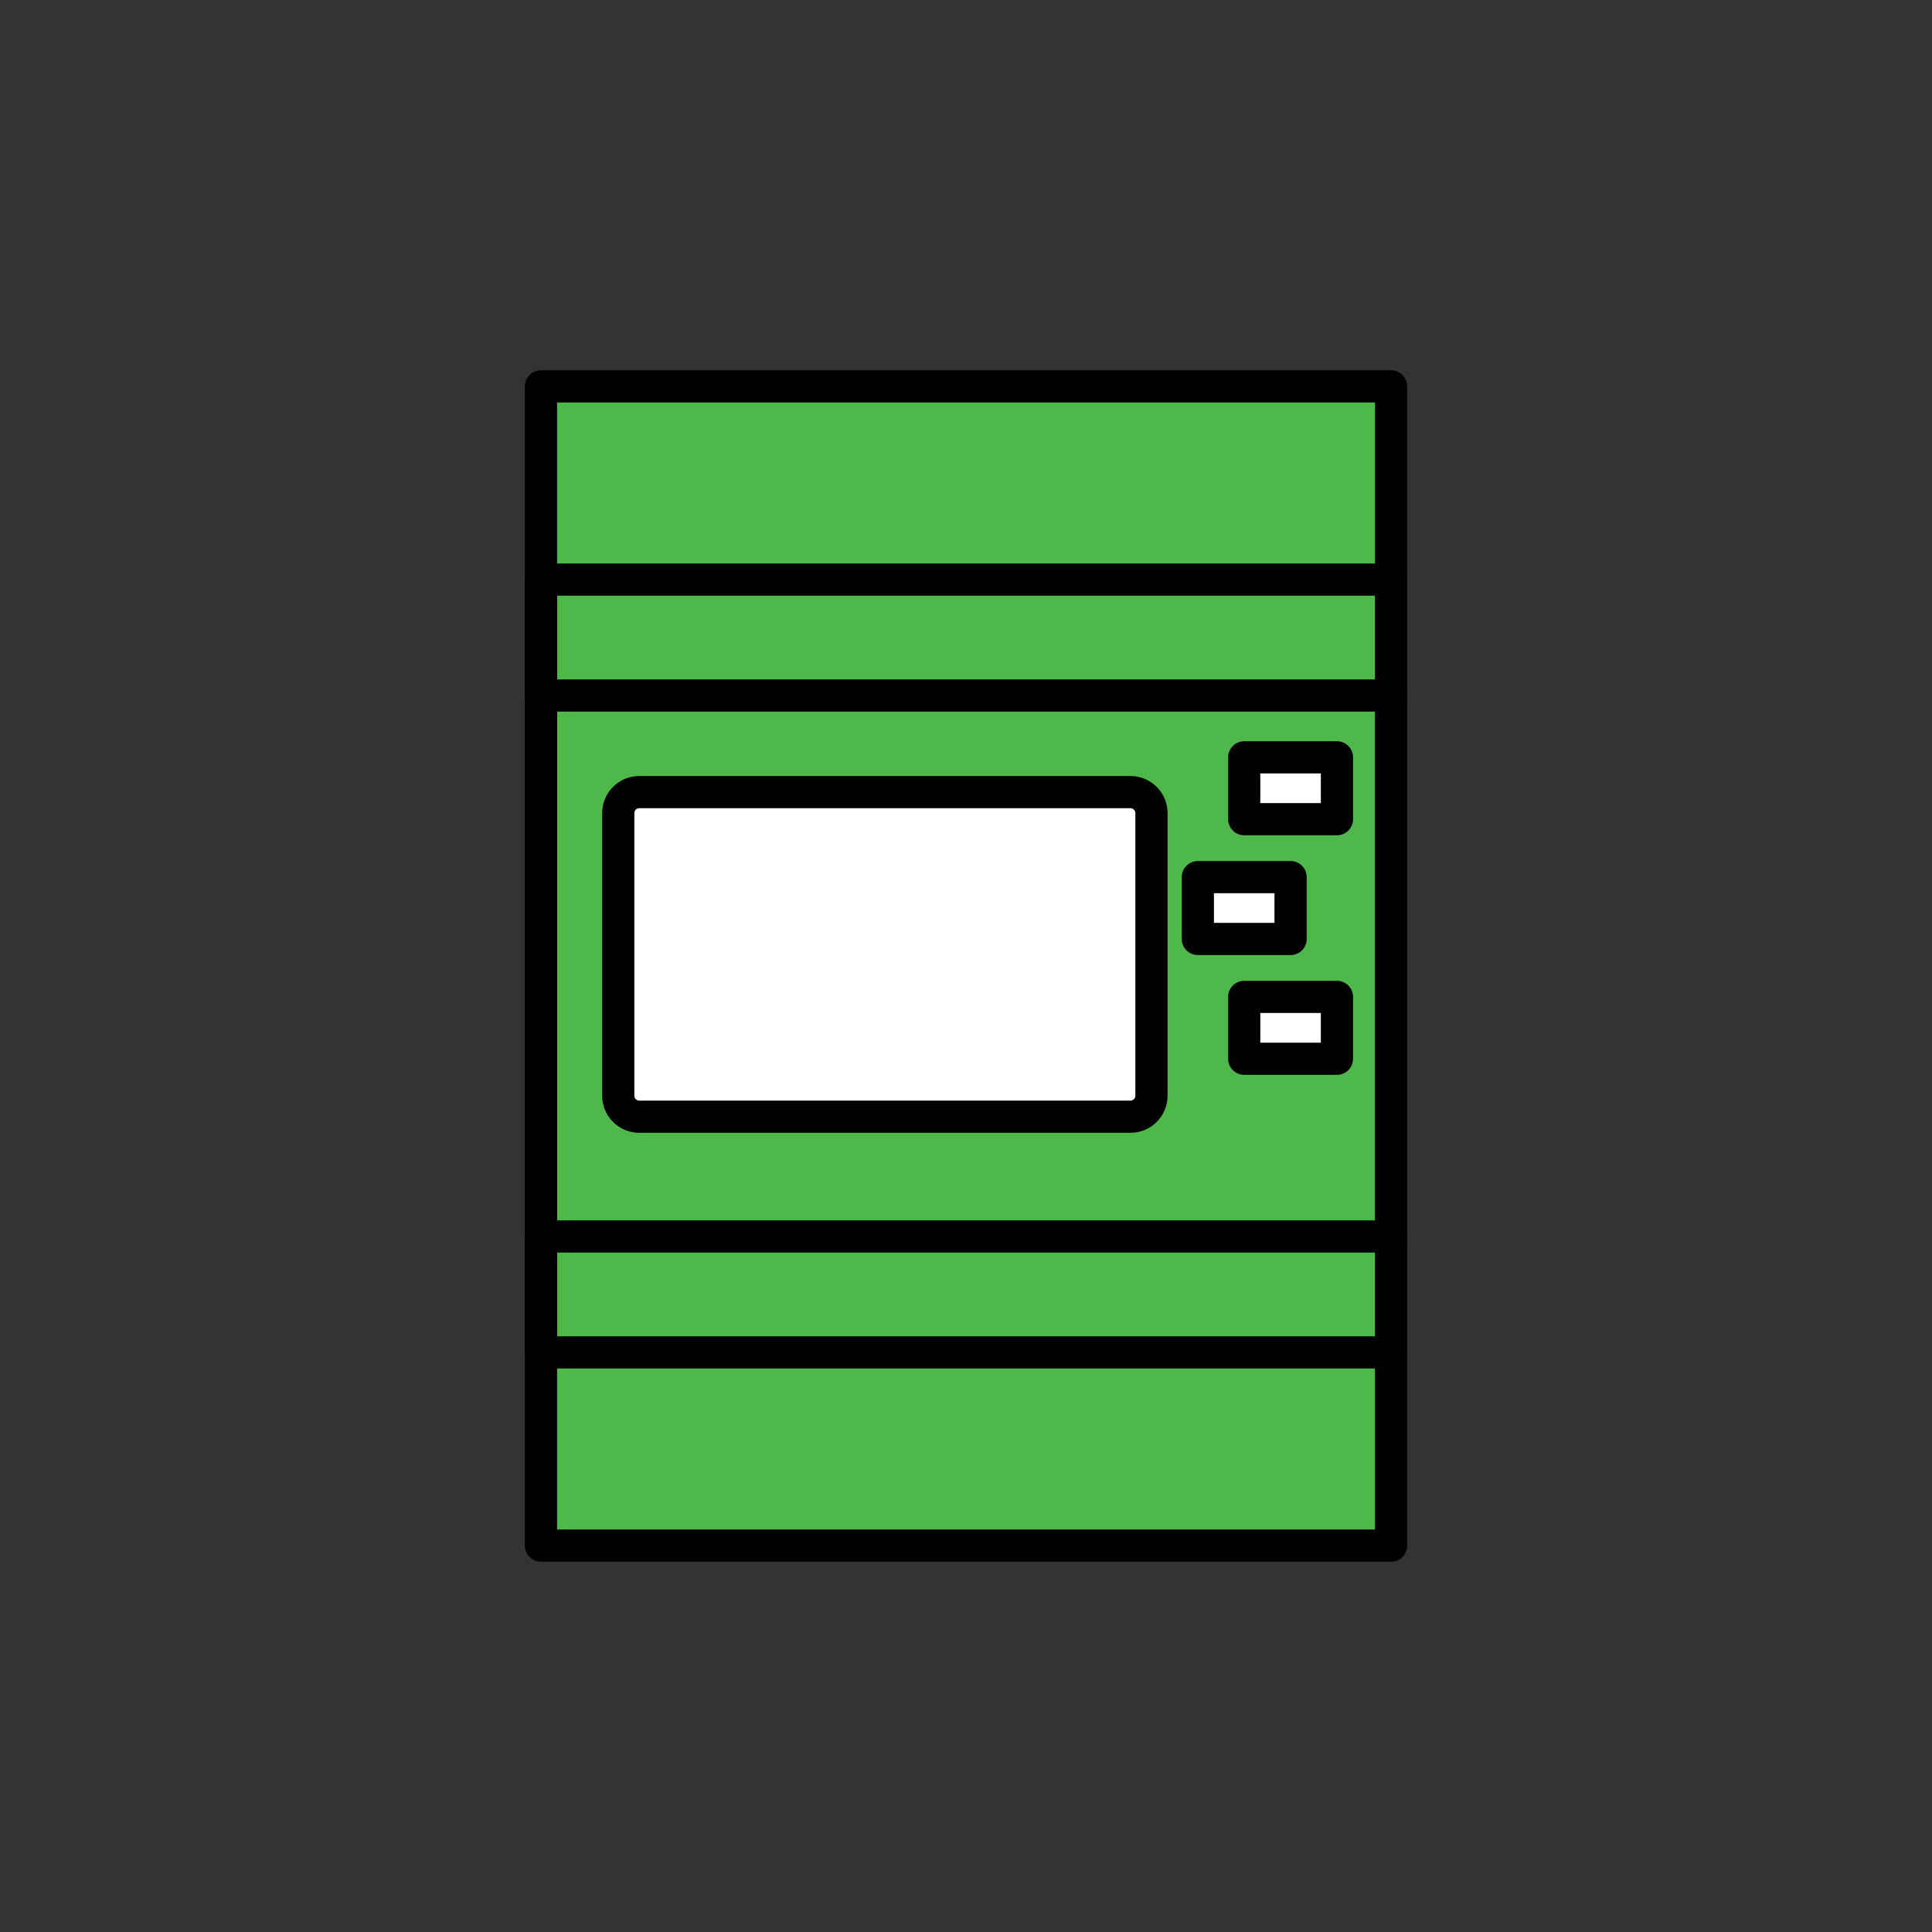 <?xml version="1.0" encoding="UTF-8" standalone="no"?><!DOCTYPE svg PUBLIC "-//W3C//DTD SVG 1.1//EN" "http://www.w3.org/Graphics/SVG/1.1/DTD/svg11.dtd"><svg width="100%" height="100%" viewBox="0 0 120 120" version="1.1" xmlns="http://www.w3.org/2000/svg" xmlns:xlink="http://www.w3.org/1999/xlink" xml:space="preserve" xmlns:serif="http://www.serif.com/" style="fill-rule:evenodd;clip-rule:evenodd;stroke-linecap:round;stroke-linejoin:round;stroke-miterlimit:1.5;"><rect x="0" y="0" width="120" height="120" fill="#333333" stroke="none"/><rect x="33.6" y="24" width="52.8" height="72" style="fill:#4eb84b;stroke:#000;stroke-width:2px;"/><path d="M71.52,50.505l0,17.55c0,0.72 -0.585,1.305 -1.305,1.305l-30.51,-0c-0.72,-0 -1.305,-0.585 -1.305,-1.305l0,-17.55c0,-0.72 0.585,-1.305 1.305,-1.305l30.51,-0c0.72,-0 1.305,0.585 1.305,1.305Z" style="fill:#fff;stroke:#000;stroke-width:2px;"/><rect x="33.6" y="36" width="52.8" height="48" style="fill:none;stroke:#000;stroke-width:2px;"/><rect x="33.6" y="43.2" width="52.8" height="33.6" style="fill:none;stroke:#000;stroke-width:2px;"/><rect x="77.28" y="47.04" width="5.76" height="3.84" style="fill:#fff;stroke:#000;stroke-width:2px;"/><rect x="77.28" y="61.92" width="5.76" height="3.84" style="fill:#fff;stroke:#000;stroke-width:2px;"/><rect x="74.4" y="54.48" width="5.76" height="3.84" style="fill:#fff;stroke:#000;stroke-width:2px;"/></svg>